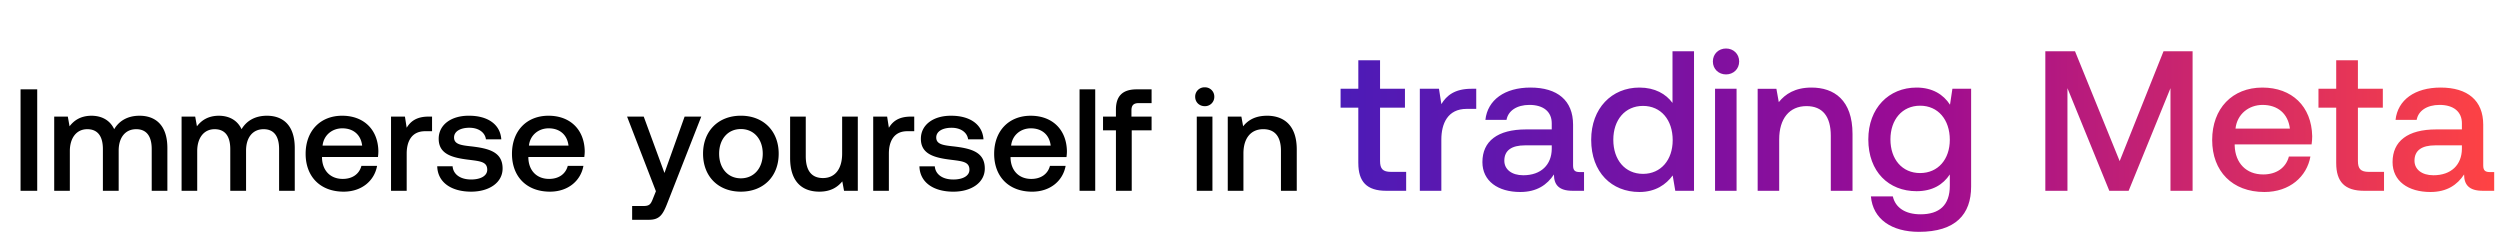 <svg width="158" height="15" viewBox="0 0 158 15" fill="none" xmlns="http://www.w3.org/2000/svg"><path d="M1.299 12.058h1.053V5.647H1.299v6.411zm7.52-4.744c-.769 0-1.3.338-1.602.851-.284-.604-.833-.851-1.447-.851-.705.009-1.108.32-1.374.668l-.11-.613h-.86v4.69h.988v-2.51c0-.834.422-1.384 1.1-1.384.65 0 .989.43.989 1.255v2.638H7.5V9.521c0-.843.43-1.356 1.108-1.356.641 0 .98.43.98 1.255v2.638h.99V9.356c0-1.484-.788-2.042-1.76-2.042zm8.051 0c-.77 0-1.3.338-1.603.851-.284-.604-.833-.851-1.447-.851-.705.009-1.108.32-1.374.668l-.11-.613h-.86v4.69h.988v-2.51c0-.834.422-1.384 1.1-1.384.65 0 .989.43.989 1.255v2.638h.998V9.521c0-.843.43-1.356 1.108-1.356.642 0 .98.43.98 1.255v2.638h.99V9.356c0-1.484-.788-2.042-1.759-2.042zm4.845 4.799c1.163 0 1.951-.705 2.116-1.63h-.99c-.137.522-.576.824-1.18.824-.78 0-1.283-.522-1.31-1.319v-.064h3.535a2.69 2.69 0 00.027-.376c-.027-1.373-.934-2.234-2.29-2.234-1.382 0-2.307.961-2.307 2.408 0 1.439.925 2.391 2.4 2.391zM20.387 9.2c.073-.668.614-1.09 1.246-1.09.687 0 1.172.394 1.255 1.09h-2.5zm6.698-1.831c-.769 0-1.144.31-1.383.705l-.11-.705h-.879v4.69h.99V9.703c0-.723.283-1.41 1.163-1.41h.44v-.925h-.22zm.548 3.141c.028 1.017.889 1.603 2.144 1.603 1.135 0 1.987-.568 1.987-1.465 0-1.045-.87-1.264-1.941-1.393-.678-.073-1.127-.128-1.127-.568 0-.375.385-.613.97-.613.587 0 .99.302 1.045.733h.97c-.063-.962-.879-1.493-2.033-1.493-1.126-.01-1.923.567-1.923 1.456 0 .97.843 1.2 1.914 1.328.724.092 1.154.128 1.154.632 0 .375-.403.614-1.016.614-.715 0-1.136-.348-1.173-.834h-.97zm7.124 1.603c1.163 0 1.95-.705 2.115-1.63h-.989c-.137.522-.577.824-1.181.824-.779 0-1.283-.522-1.31-1.319v-.064h3.535a2.69 2.69 0 00.028-.376c-.028-1.373-.934-2.234-2.29-2.234-1.383 0-2.308.961-2.308 2.408 0 1.439.925 2.391 2.4 2.391zM33.429 9.2c.073-.668.613-1.09 1.245-1.09.687 0 1.172.394 1.255 1.09h-2.5zm8.025 2.886l-.184.457c-.146.385-.238.477-.622.477h-.697v.87h1.063c.687 0 .888-.339 1.181-1.1L44.32 7.37h-1.053l-1.273 3.563-1.31-3.563h-1.053l1.823 4.717zm5.369.027c1.428 0 2.39-.962 2.39-2.4 0-1.429-.962-2.4-2.39-2.4-1.43 0-2.39.971-2.39 2.4 0 1.438.96 2.4 2.39 2.4zm0-.843c-.834 0-1.374-.65-1.374-1.557 0-.906.54-1.557 1.374-1.557.833 0 1.383.65 1.383 1.557 0 .907-.55 1.557-1.383 1.557zm6.4-1.557c0 .971-.457 1.54-1.209 1.54-.723 0-1.09-.468-1.09-1.384v-2.5h-.989v2.61c0 1.603.852 2.134 1.85 2.134.724 0 1.155-.293 1.448-.65l.11.595h.87v-4.69h-.99v2.345zM57.56 7.37c-.77 0-1.145.31-1.383.705l-.11-.705h-.88v4.69h.99V9.703c0-.723.284-1.41 1.163-1.41h.44v-.925h-.22zm.548 3.141c.027 1.017.888 1.603 2.143 1.603 1.136 0 1.988-.568 1.988-1.465 0-1.045-.87-1.264-1.942-1.393-.678-.073-1.127-.128-1.127-.568 0-.375.385-.613.971-.613s.99.302 1.044.733h.971c-.064-.962-.88-1.493-2.033-1.493-1.127-.01-1.924.567-1.924 1.456 0 .97.843 1.2 1.915 1.328.723.092 1.154.128 1.154.632 0 .375-.403.614-1.017.614-.714 0-1.136-.348-1.172-.834h-.971zm7.123 1.603c1.163 0 1.95-.705 2.116-1.63h-.99c-.137.522-.577.824-1.181.824-.779 0-1.282-.522-1.31-1.319v-.064h3.536c.018-.128.027-.256.027-.376-.027-1.373-.934-2.234-2.29-2.234-1.383 0-2.308.961-2.308 2.408 0 1.439.925 2.391 2.4 2.391zM63.903 9.2c.073-.668.613-1.09 1.245-1.09.687 0 1.173.394 1.255 1.09h-2.5zm4.326 2.858h.989V5.647h-.99v6.411zm1.482-3.82h.816v3.82h.998v-3.82h1.255v-.87h-1.273v-.393c0-.32.137-.458.458-.458h.815v-.87h-.944c-.906 0-1.31.44-1.31 1.282v.44h-.815v.87zM76.14 6.71a.585.585 0 00.604-.595.585.585 0 00-.604-.596.585.585 0 00-.605.596c0 .348.266.595.605.595zm-.504 5.35h.99v-4.69h-.99v4.69zm4.432-4.745c-.76 0-1.21.302-1.502.668l-.11-.613h-.861v4.69h.99V9.694c0-.953.466-1.53 1.254-1.53.742 0 1.117.477 1.117 1.365v2.528h.999v-2.61c0-1.567-.852-2.134-1.887-2.134z" fill="#000"/><path d="M85.846 10.307c0 1.172.529 1.751 1.763 1.751h1.26v-1.196h-.958c-.516 0-.692-.19-.692-.693V6.806h1.574V5.61h-1.574V3.809h-1.373v1.8h-1.121v1.197h1.12v3.501zm7.15-4.697c-1.058 0-1.575.428-1.902.97l-.151-.97h-1.21v6.448h1.36V8.821c0-.995.391-1.94 1.6-1.94h.605V5.61h-.302zm6.838 5.264c-.277 0-.416-.088-.416-.415V7.877c0-1.524-.982-2.343-2.695-2.343-1.624 0-2.707.781-2.846 2.04h1.335c.1-.566.642-.944 1.448-.944.894 0 1.41.44 1.41 1.159v.39h-1.624c-1.8 0-2.758.743-2.758 2.066 0 1.196.982 1.889 2.393 1.889 1.045 0 1.7-.454 2.128-1.109 0 .643.302 1.033 1.184 1.033h.718v-1.184h-.277zm-1.763-1.46c-.013.994-.668 1.662-1.801 1.662-.743 0-1.197-.378-1.197-.92 0-.655.466-.97 1.31-.97h1.688v.227zm7.631-2.91c-.416-.567-1.109-.97-2.091-.97-1.75 0-3.048 1.31-3.048 3.3 0 2.065 1.298 3.3 3.048 3.3 1.02 0 1.688-.479 2.103-1.046l.164.97h1.184V3.242h-1.36v3.262zm-1.864 4.484c-1.134 0-1.877-.882-1.877-2.154 0-1.26.743-2.141 1.877-2.141 1.133 0 1.876.882 1.876 2.166 0 1.247-.743 2.129-1.876 2.129zm5.246-6.285c.466 0 .831-.34.831-.818 0-.479-.365-.82-.831-.82-.466 0-.831.341-.831.82 0 .478.365.818.831.818zm-.693 7.355h1.36V5.61h-1.36v6.448zm6.094-6.524c-1.045 0-1.663.416-2.066.92l-.151-.844h-1.184v6.448h1.361v-3.25c0-1.309.642-2.102 1.725-2.102 1.02 0 1.536.654 1.536 1.876v3.476h1.373v-3.59c0-2.153-1.171-2.934-2.594-2.934zm8.755 1.083c-.415-.642-1.108-1.083-2.115-1.083-1.751 0-3.048 1.298-3.048 3.275 0 2.053 1.297 3.274 3.048 3.274 1.007 0 1.675-.415 2.103-1.058v.718c0 1.234-.668 1.801-1.851 1.801-.958 0-1.587-.415-1.751-1.133h-1.385c.126 1.448 1.322 2.241 3.035 2.241 2.317 0 3.299-1.108 3.299-2.858V5.61h-1.183l-.152 1.007zm-1.889 4.32c-1.133 0-1.876-.869-1.876-2.128 0-1.247.743-2.129 1.876-2.129 1.134 0 1.877.882 1.877 2.154 0 1.234-.743 2.103-1.877 2.103zm7.914 1.121h1.398V5.572l2.645 6.486h1.222l2.644-6.486v6.486h1.398V3.242h-1.838l-2.771 6.94-2.821-6.94h-1.877v8.816zm13.844.076c1.599 0 2.682-.97 2.909-2.242h-1.36c-.189.718-.794 1.133-1.625 1.133-1.07 0-1.763-.718-1.801-1.813v-.088h4.861c.026-.177.038-.353.038-.517-.038-1.889-1.284-3.073-3.148-3.073-1.902 0-3.174 1.323-3.174 3.313 0 1.977 1.272 3.287 3.3 3.287zm-1.826-4.005c.1-.92.843-1.499 1.712-1.499.945 0 1.612.542 1.726 1.499h-3.438zm6.365 2.178c0 1.172.529 1.751 1.763 1.751h1.259v-1.196h-.957c-.516 0-.693-.19-.693-.693V6.806h1.575V5.61h-1.575V3.809h-1.372v1.8h-1.121v1.197h1.121v3.501zm9.708.567c-.277 0-.416-.088-.416-.415V7.877c0-1.524-.982-2.343-2.695-2.343-1.625 0-2.708.781-2.846 2.04h1.335c.1-.566.642-.944 1.448-.944.894 0 1.41.44 1.41 1.159v.39h-1.624c-1.801 0-2.758.743-2.758 2.066 0 1.196.982 1.889 2.393 1.889 1.045 0 1.7-.454 2.128-1.109 0 .643.302 1.033 1.184 1.033h.718v-1.184h-.277zm-1.764-1.46c-.012.994-.667 1.662-1.8 1.662-.744 0-1.197-.378-1.197-.92 0-.655.466-.97 1.31-.97h1.687v.227z" fill="url(#paint0_linear_76_21408)"/><defs><linearGradient id="paint0_linear_76_21408" x1="157.712" y1="7.058" x2="84.712" y2="7.058" gradientUnits="userSpaceOnUse"><stop stop-color="#FF4343"/><stop offset=".5" stop-color="#9C0B93"/><stop offset="1" stop-color="#4C1BB7"/></linearGradient></defs></svg>